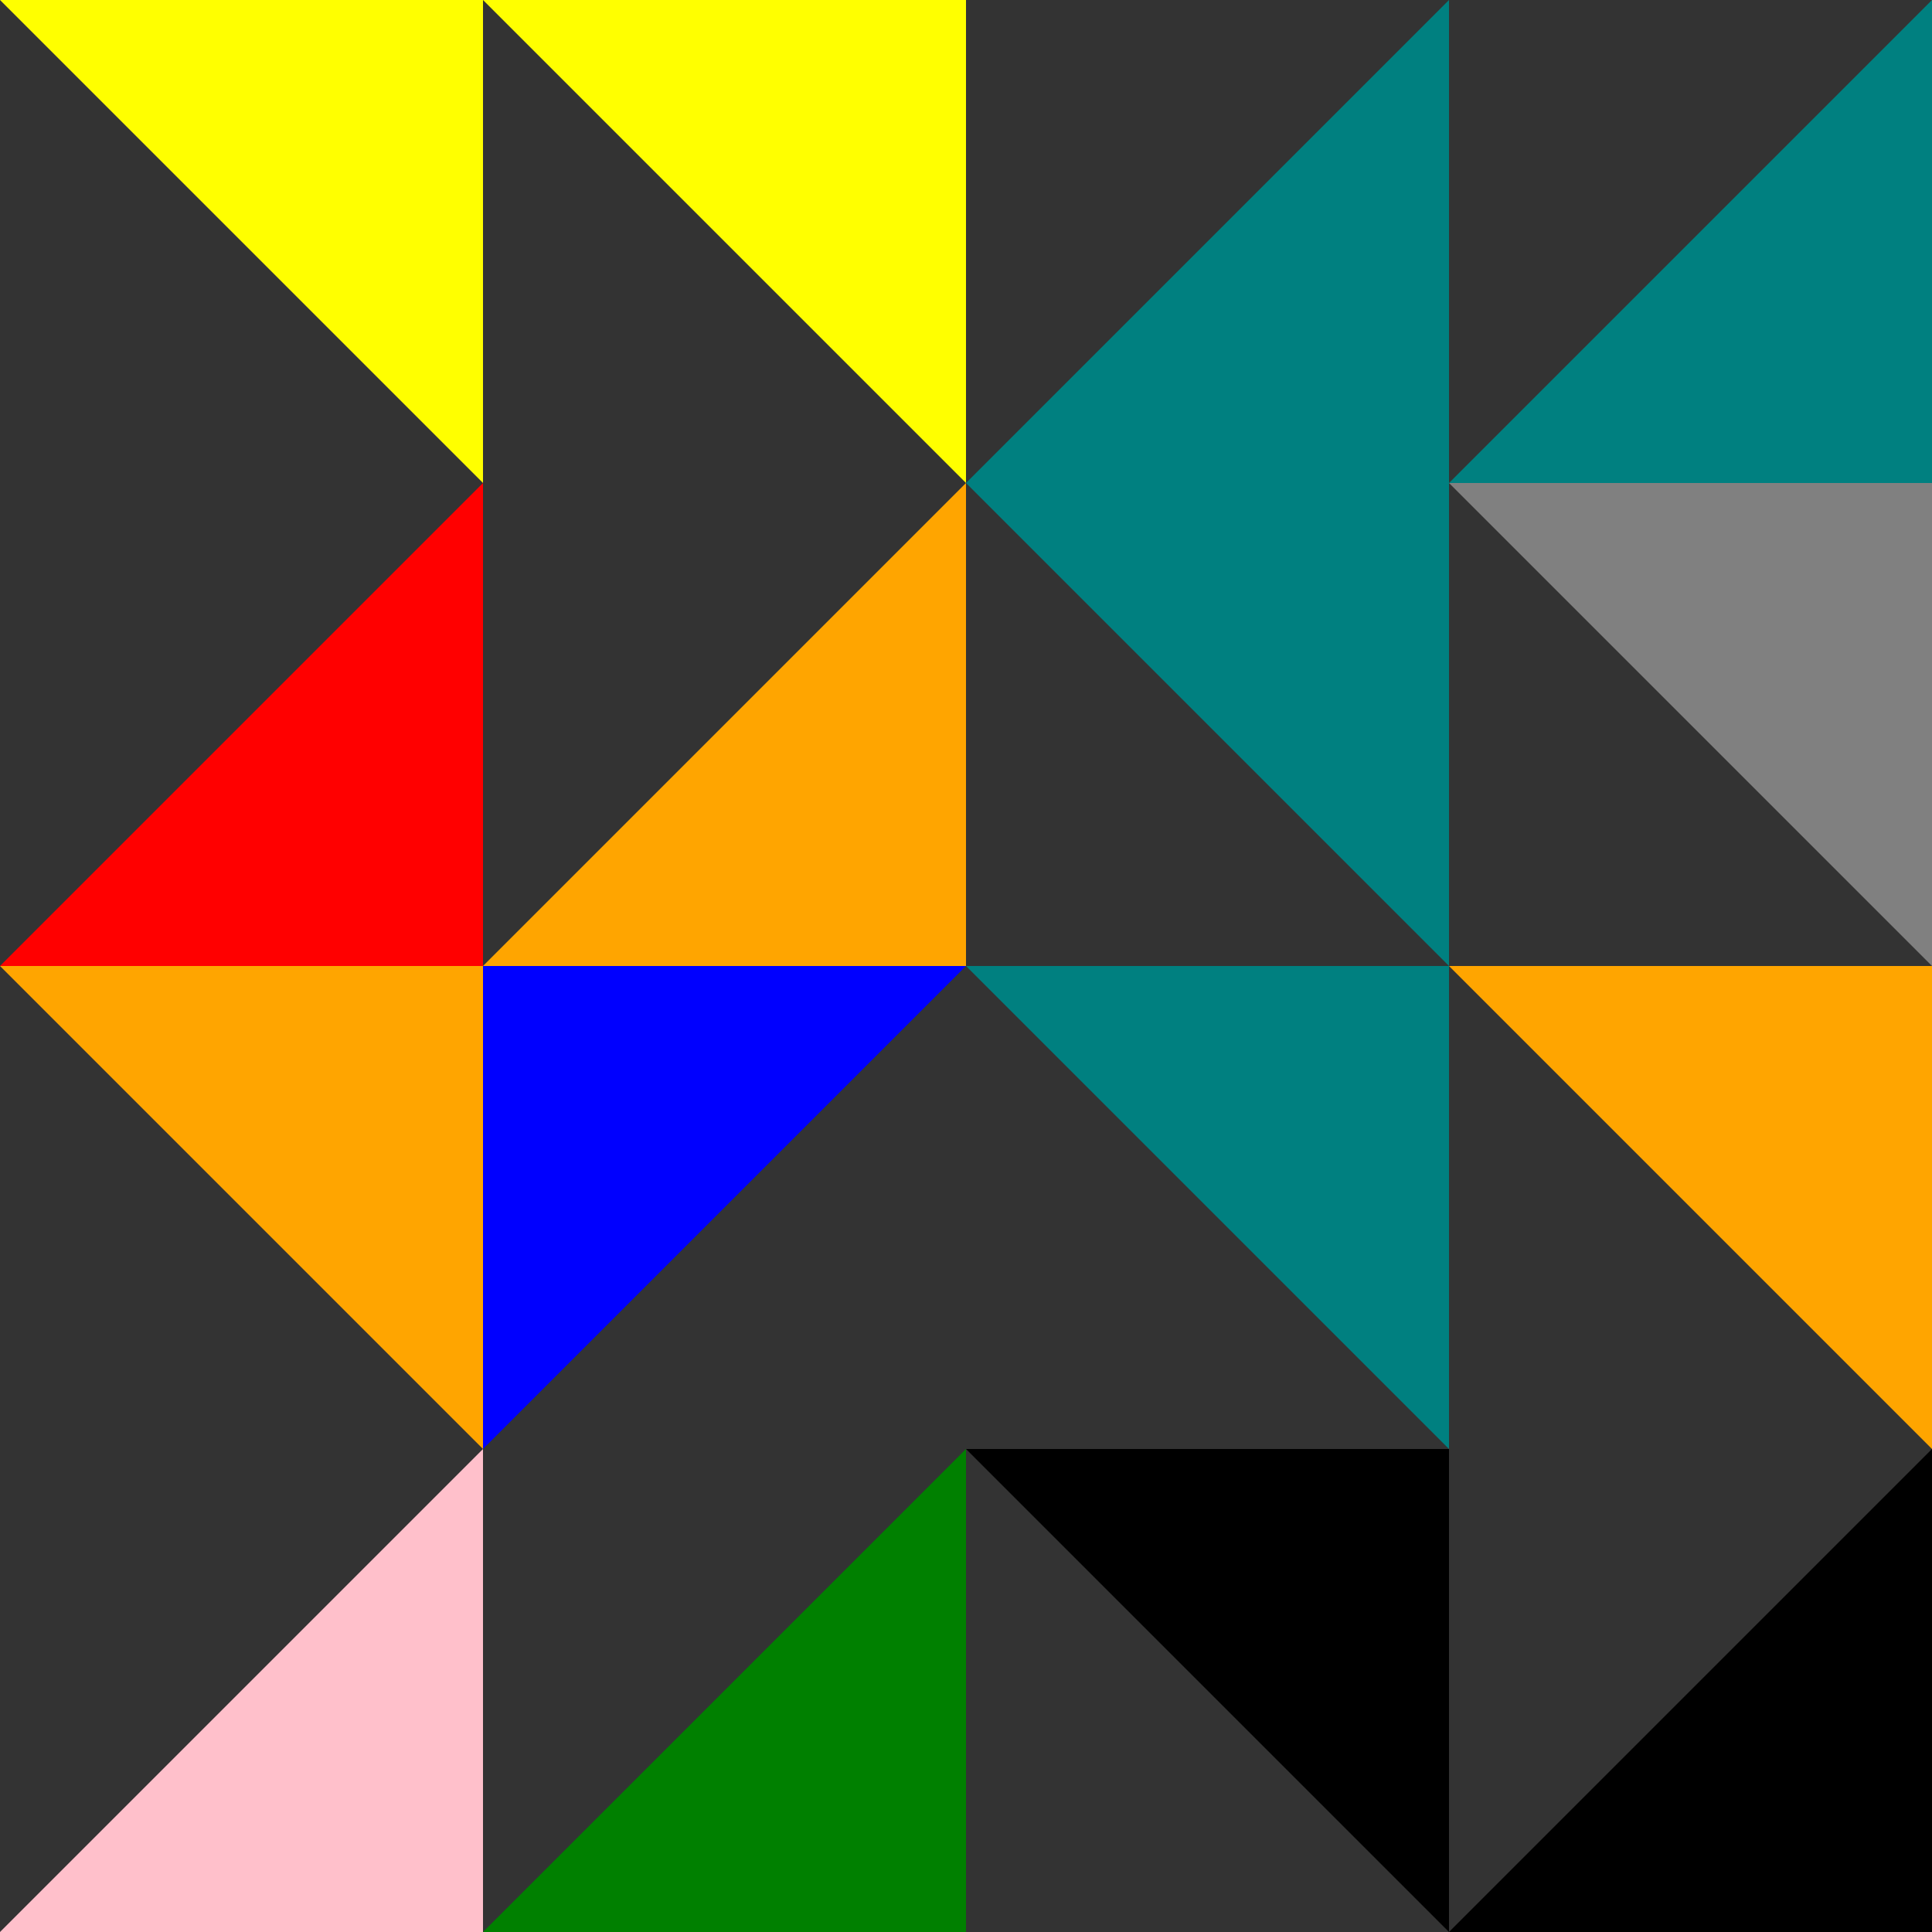 <?xml version="1.0" encoding="utf-8" ?>
<svg baseProfile="full" height="500" version="1.1" width="500" xmlns="http://www.w3.org/2000/svg" xmlns:ev="http://www.w3.org/2001/xml-events" xmlns:xlink="http://www.w3.org/1999/xlink"><rect width="100%" height="100%" fill="#333333" stroke="none"/><defs /><path d="M 125,0 L 0,0 L 125,125 Z" fill="yellow" /><path d="M 125,125 L 125,250 L 0,250 Z" fill="red" /><path d="M 125,250 L 0,250 L 125,375 Z" fill="orange" /><path d="M 125,375 L 125,500 L 0,500 Z" fill="pink" /><path d="M 250,0 L 250,125 L 125,0 Z" fill="yellow" /><path d="M 250,125 L 250,250 L 125,250 Z" fill="orange" /><path d="M 125,250 L 250,250 L 125,375 Z" fill="blue" /><path d="M 250,375 L 250,500 L 125,500 Z" fill="green" /><path d="M 375,0 L 375,125 L 250,125 Z" fill="teal" /><path d="M 375,125 L 375,250 L 250,125 Z" fill="teal" /><path d="M 375,250 L 250,250 L 375,375 Z" fill="teal" /><path d="M 375,375 L 375,500 L 250,375 Z" fill="black" /><path d="M 500,0 L 500,125 L 375,125 Z" fill="teal" /><path d="M 500,125 L 500,250 L 375,125 Z" fill="grey" /><path d="M 500,250 L 375,250 L 500,375 Z" fill="orange" /><path d="M 500,375 L 500,500 L 375,500 Z" fill="black" /></svg>